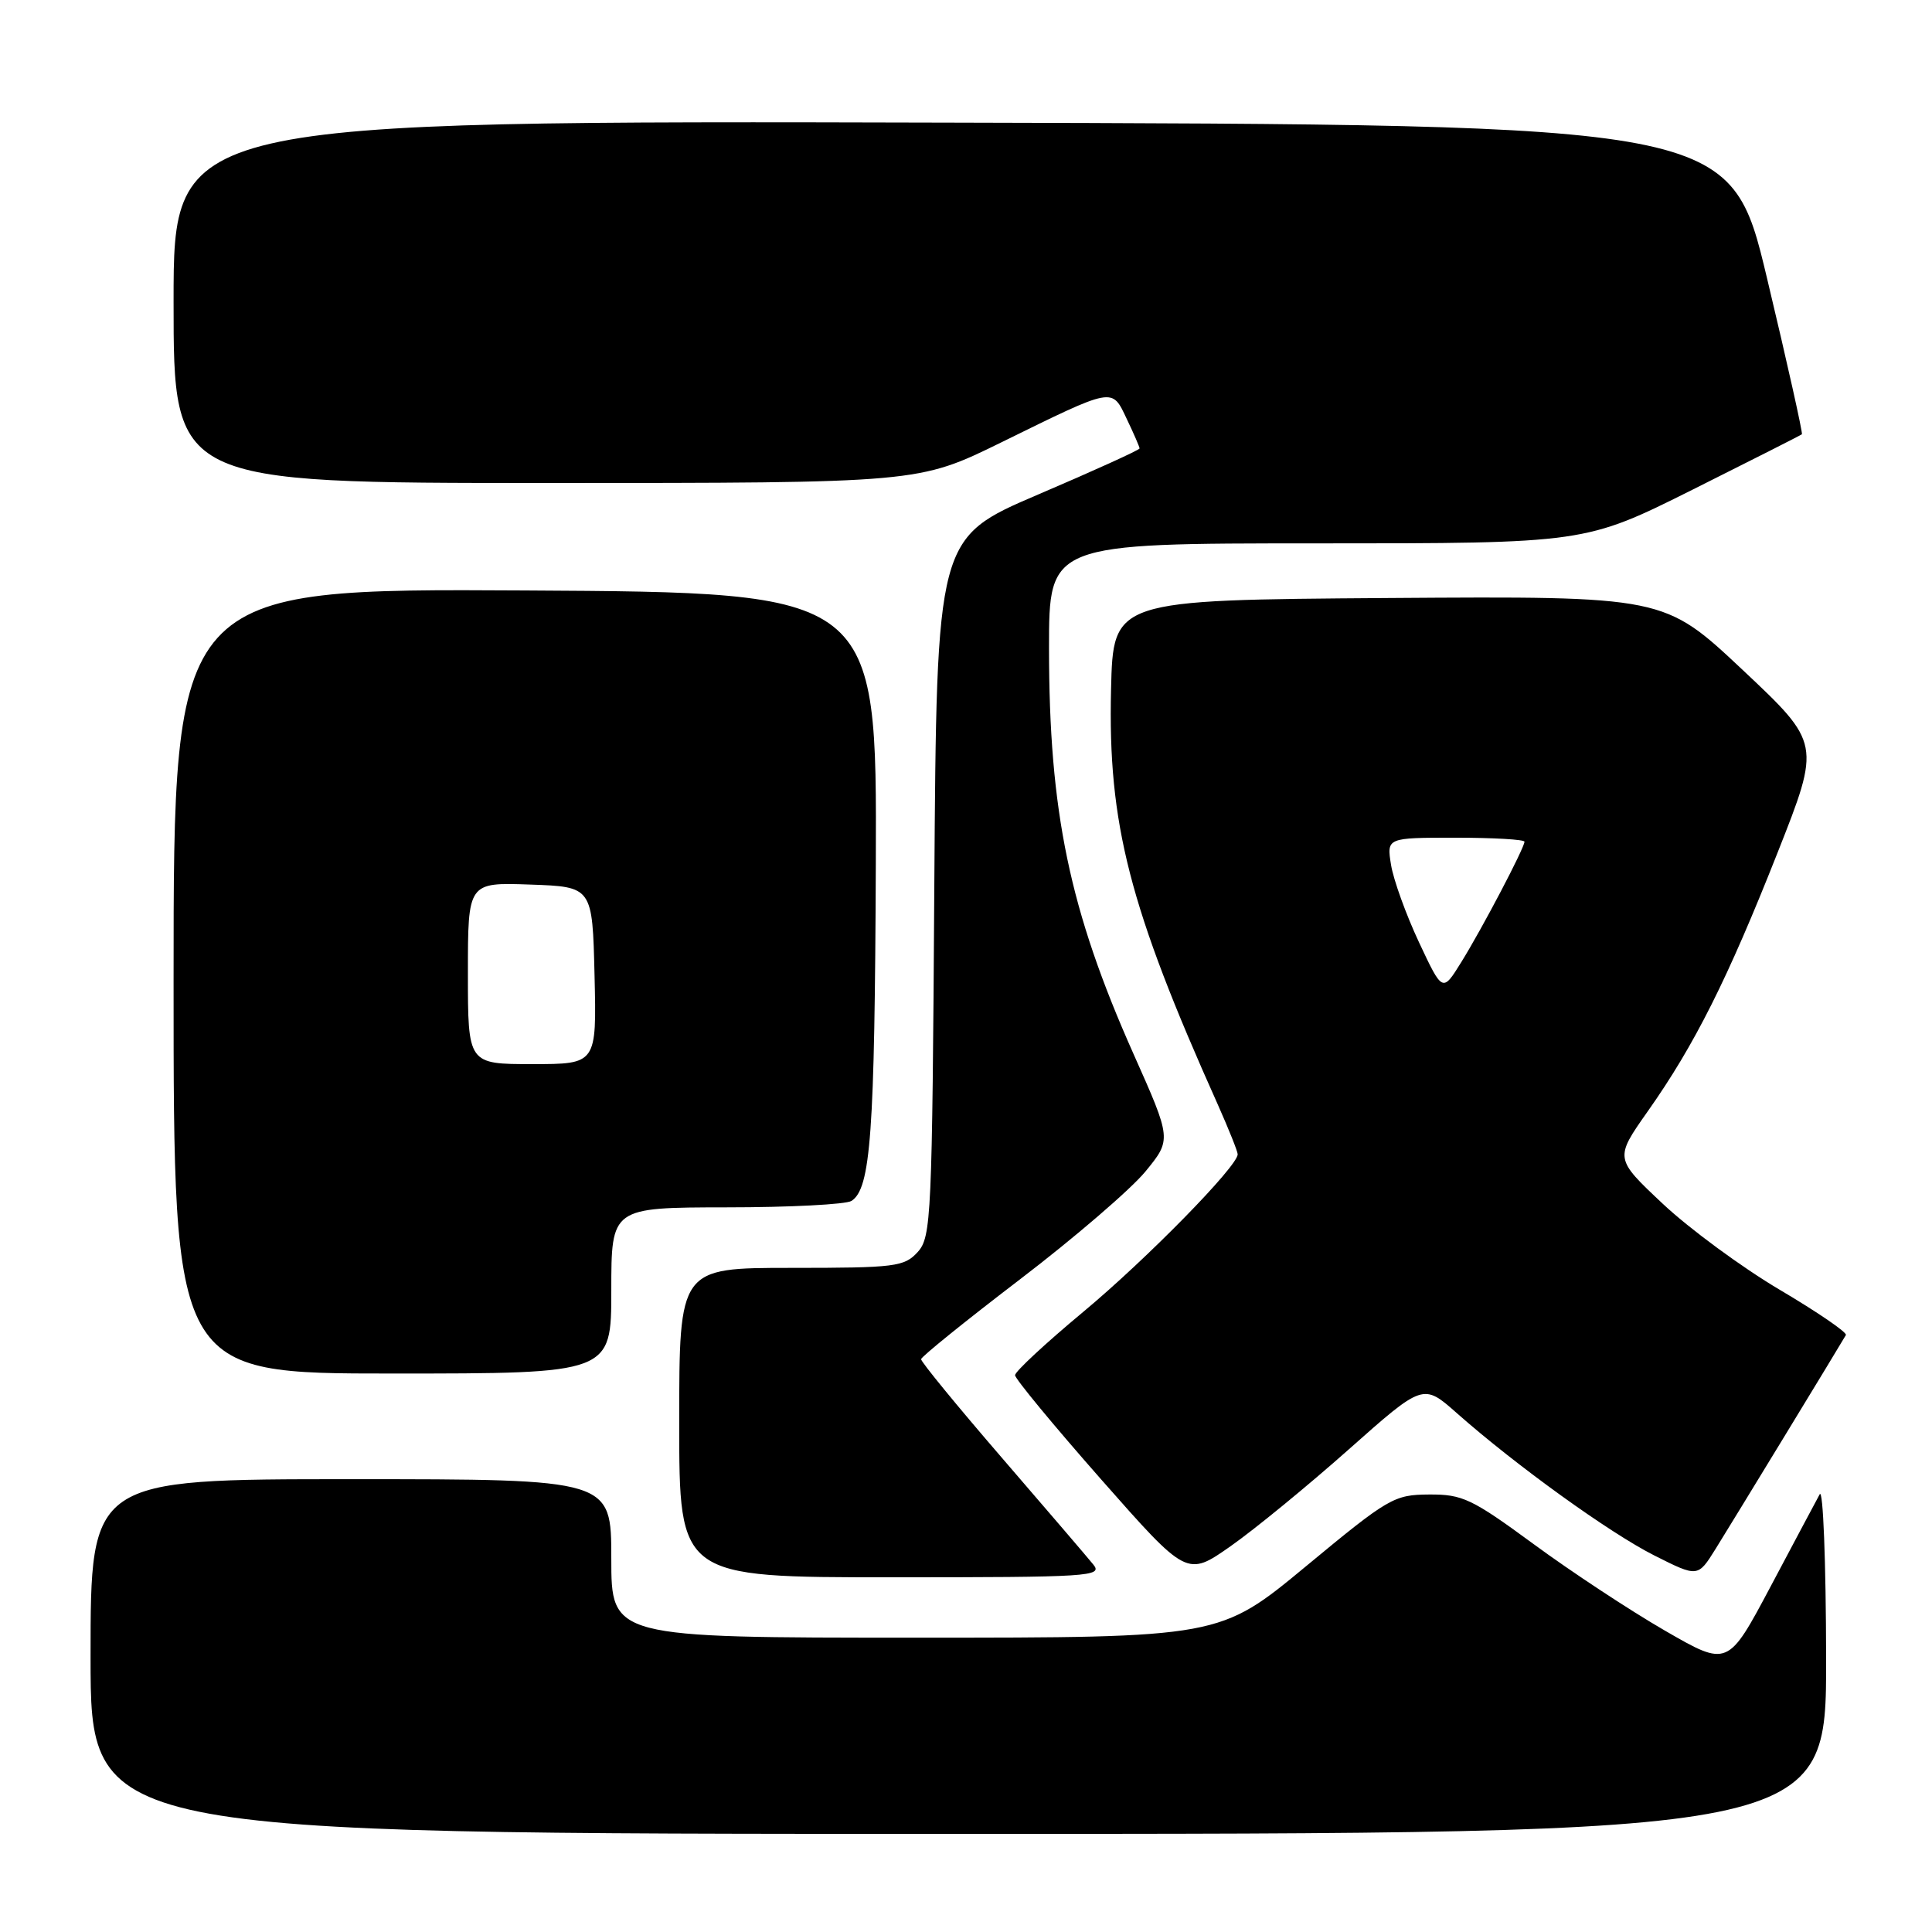<?xml version="1.0" encoding="UTF-8" standalone="no"?>
<!DOCTYPE svg PUBLIC "-//W3C//DTD SVG 1.1//EN" "http://www.w3.org/Graphics/SVG/1.1/DTD/svg11.dtd" >
<svg xmlns="http://www.w3.org/2000/svg" xmlns:xlink="http://www.w3.org/1999/xlink" version="1.1" viewBox="0 0 256 256">
 <g >
 <path fill="currentColor"
d=" M 241.97 219.75 C 241.95 206.96 241.57 197.18 241.12 198.00 C 240.67 198.82 237.75 204.31 234.63 210.19 C 228.95 220.88 228.95 220.88 220.60 216.06 C 216.01 213.41 208.19 208.26 203.24 204.62 C 195.01 198.58 193.79 198.00 189.36 198.03 C 184.71 198.06 184.00 198.47 173.06 207.53 C 161.62 217.00 161.62 217.00 121.31 217.00 C 81.00 217.00 81.00 217.00 81.00 206.50 C 81.00 196.00 81.00 196.00 46.50 196.00 C 12.00 196.00 12.00 196.00 12.00 219.50 C 12.00 243.00 12.00 243.00 127.00 243.00 C 242.00 243.00 242.00 243.00 241.97 219.75 Z  M 144.87 207.31 C 144.12 206.38 138.66 200.01 132.75 193.16 C 126.84 186.31 122.02 180.43 122.05 180.10 C 122.07 179.77 127.98 175.00 135.18 169.50 C 142.38 164.00 149.83 157.59 151.76 155.25 C 155.25 150.99 155.25 150.99 150.20 139.66 C 141.71 120.61 139.00 107.59 139.00 85.87 C 139.00 72.00 139.00 72.00 174.51 72.00 C 210.03 72.00 210.03 72.00 224.26 64.89 C 232.09 60.97 238.62 57.67 238.76 57.54 C 238.90 57.42 236.83 48.13 234.15 36.91 C 229.28 16.50 229.28 16.50 126.14 16.25 C 23.00 15.99 23.00 15.99 23.00 40.00 C 23.00 64.00 23.00 64.00 72.35 64.00 C 121.70 64.00 121.70 64.00 132.63 58.64 C 147.76 51.21 147.30 51.30 149.31 55.53 C 150.24 57.47 151.00 59.23 151.00 59.42 C 151.00 59.62 144.95 62.37 137.55 65.53 C 124.11 71.28 124.11 71.28 123.80 117.54 C 123.52 161.38 123.40 163.90 121.60 165.90 C 119.82 167.85 118.66 168.00 104.85 168.00 C 90.00 168.00 90.00 168.00 90.00 188.50 C 90.00 209.00 90.00 209.00 118.12 209.00 C 144.42 209.00 146.16 208.89 144.87 207.31 Z  M 178.71 192.06 C 188.58 183.30 188.58 183.30 193.04 187.25 C 200.88 194.18 213.24 203.09 219.19 206.10 C 224.97 209.01 224.97 209.01 227.31 205.26 C 229.46 201.81 243.79 178.30 244.59 176.90 C 244.78 176.56 240.83 173.86 235.82 170.90 C 230.80 167.93 223.83 162.80 220.32 159.50 C 213.94 153.50 213.94 153.50 218.34 147.25 C 224.53 138.48 228.91 129.75 235.53 113.00 C 241.26 98.50 241.26 98.50 230.88 88.74 C 220.50 78.99 220.50 78.99 184.00 79.24 C 147.50 79.50 147.50 79.50 147.22 91.35 C 146.79 109.17 149.63 120.19 161.37 146.37 C 162.81 149.61 164.00 152.57 164.00 152.95 C 164.00 154.53 151.93 166.85 143.50 173.86 C 138.55 177.98 134.50 181.74 134.50 182.22 C 134.50 182.69 139.63 188.90 145.89 196.01 C 157.28 208.93 157.28 208.93 163.06 204.88 C 166.24 202.65 173.28 196.88 178.71 192.06 Z  M 81.00 171.00 C 81.00 160.00 81.00 160.00 96.25 159.98 C 104.64 159.98 112.10 159.59 112.82 159.13 C 115.38 157.51 115.91 150.18 116.05 114.50 C 116.19 78.50 116.19 78.50 69.60 78.24 C 23.00 77.98 23.00 77.98 23.00 129.99 C 23.00 182.00 23.00 182.00 52.00 182.00 C 81.00 182.00 81.00 182.00 81.00 171.00 Z  M 188.02 124.85 C 186.31 121.20 184.64 116.58 184.32 114.60 C 183.74 111.00 183.74 111.00 192.87 111.00 C 197.89 111.00 202.00 111.24 202.00 111.53 C 202.00 112.35 196.39 123.04 193.62 127.50 C 191.14 131.50 191.14 131.50 188.02 124.85 Z  M 62.00 128.96 C 62.00 116.92 62.00 116.92 70.25 117.21 C 78.50 117.50 78.50 117.50 78.78 129.25 C 79.06 141.00 79.06 141.00 70.53 141.00 C 62.00 141.00 62.00 141.00 62.00 128.96 Z "/>
</g>
</svg>